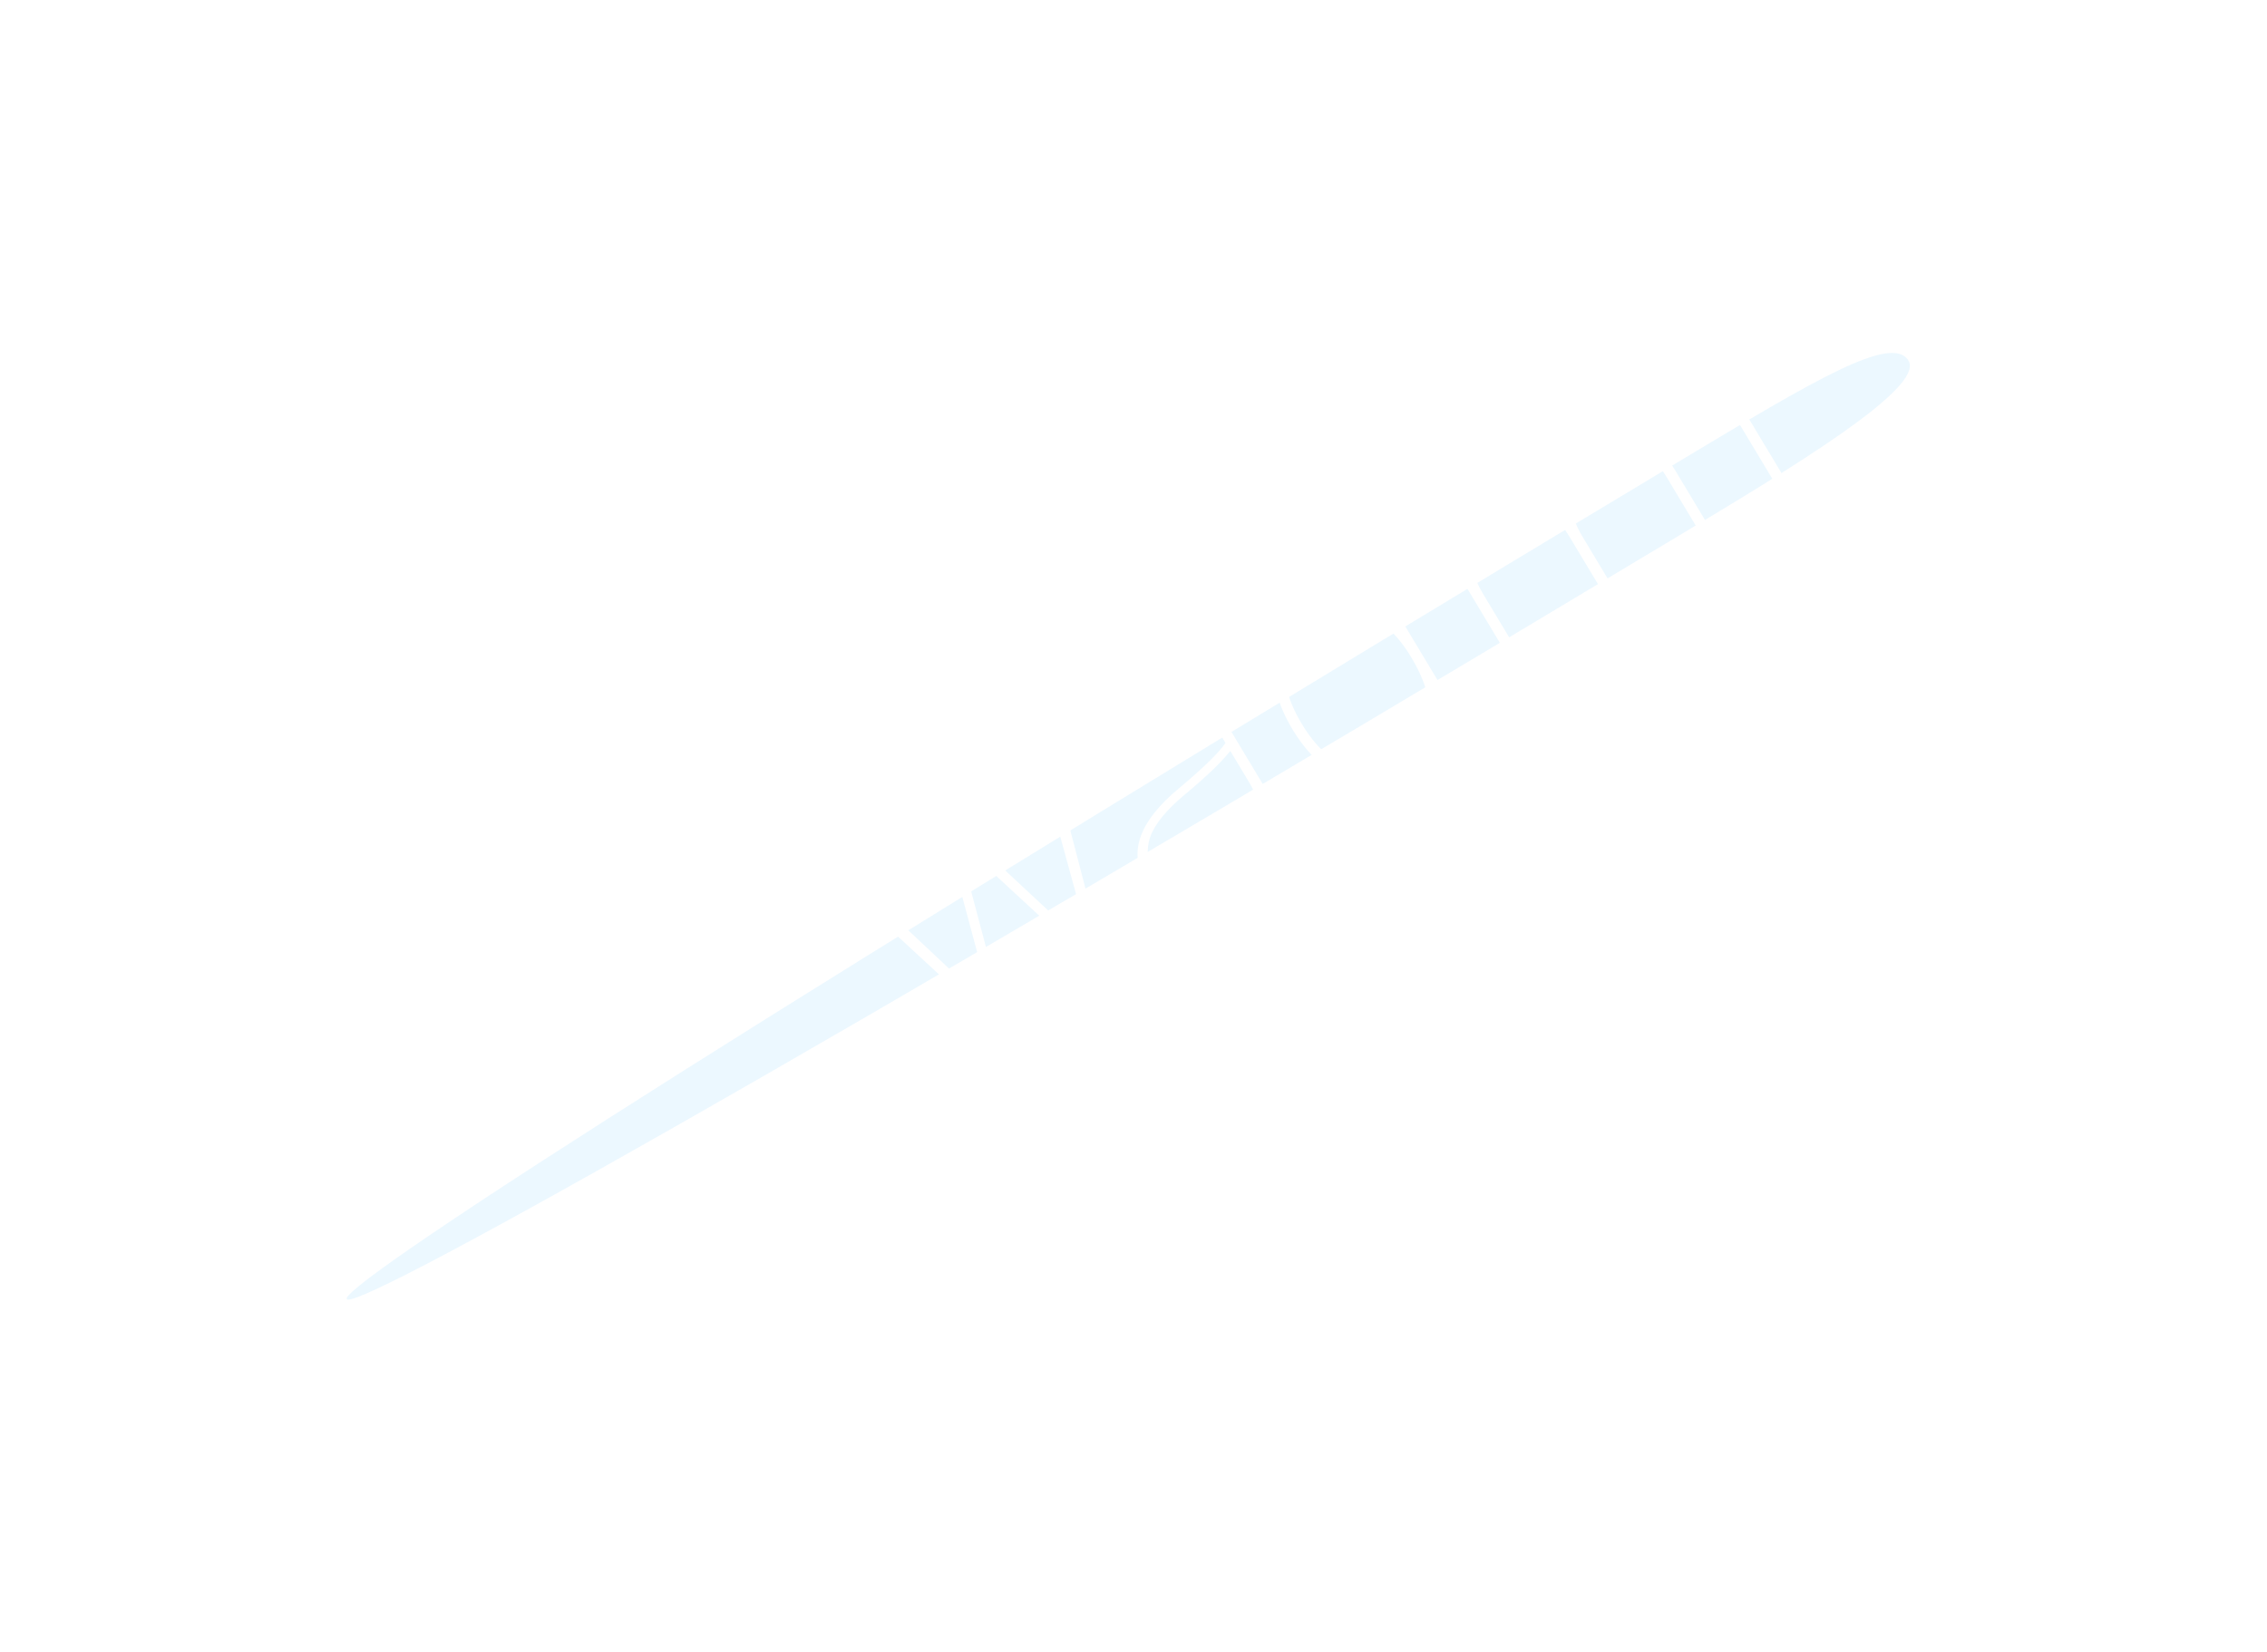 <svg width="107" height="78" viewBox="0 0 107 78" fill="none" xmlns="http://www.w3.org/2000/svg">
<g filter="url(#filter0_d_475_423)">
<path d="M79.311 21.744C85.625 17.953 89.309 15.741 90.081 17.027C90.853 18.313 84.538 22.104 79.276 25.264C-5.466 76.144 -3.763 71.622 79.311 21.744Z" fill="#83CEFF" fill-opacity="0.15" shape-rendering="geometricPrecision"/>
</g>
<path d="M40.058 42.058L40.571 41.751L45.561 46.443C45.714 46.584 46.138 47.006 46.834 47.709L46.879 47.682C46.811 47.477 46.719 47.176 46.604 46.78C46.5 46.378 46.428 46.1 46.39 45.945L44.609 39.326L45.182 38.982L50.203 43.656C51.007 44.404 51.443 44.811 51.512 44.88L51.527 44.871C51.478 44.722 51.405 44.452 51.306 44.06C51.208 43.668 51.121 43.364 51.047 43.149L49.236 36.548L49.748 36.24L52.057 45.106L51.47 45.459L46.588 40.947C46.26 40.652 45.794 40.207 45.191 39.612L45.146 39.639C45.436 40.6 45.615 41.217 45.683 41.49L47.386 47.911L46.783 48.273L40.058 42.058ZM54.498 41.282C54.764 41.724 55.182 42 55.752 42.108C56.327 42.2 56.956 42.041 57.639 41.631C58.463 41.136 59.017 40.442 59.3 39.547C59.583 38.653 59.474 37.789 58.974 36.955L58.069 35.448C57.633 35.997 56.903 36.694 55.881 37.541C55.027 38.258 54.494 38.92 54.283 39.525C54.083 40.124 54.154 40.71 54.498 41.282ZM54.064 41.584C53.244 40.218 53.775 38.757 55.657 37.203C56.803 36.242 57.531 35.532 57.842 35.071L57.607 34.679C57.215 34.026 56.679 33.623 56 33.471C55.321 33.318 54.594 33.474 53.821 33.939C53.338 34.228 52.943 34.616 52.633 35.103C52.334 35.583 52.154 36.115 52.094 36.698L51.66 36.692C51.694 36.111 51.881 35.534 52.22 34.961C52.554 34.378 53.012 33.912 53.594 33.562C54.539 32.995 55.405 32.81 56.193 33.007C56.981 33.203 57.607 33.688 58.071 34.462L61.175 39.631L60.753 39.885L59.767 38.242C59.894 38.863 59.785 39.536 59.442 40.262C59.098 40.987 58.56 41.571 57.827 42.011C57.033 42.487 56.296 42.684 55.617 42.599C54.932 42.505 54.414 42.167 54.064 41.584ZM61.439 34.163C62.072 35.218 62.826 35.927 63.7 36.29C64.575 36.654 65.394 36.606 66.157 36.148C66.961 35.665 67.404 34.969 67.486 34.058C67.568 33.148 67.274 32.135 66.605 31.02C65.977 29.975 65.23 29.276 64.361 28.922C63.503 28.563 62.697 28.609 61.944 29.062C61.12 29.556 60.676 30.274 60.612 31.215C60.542 32.145 60.817 33.128 61.439 34.163ZM61.002 34.425C60.308 33.27 60.015 32.167 60.123 31.118C60.231 30.069 60.753 29.264 61.687 28.703C62.37 28.293 63.047 28.167 63.716 28.326C64.395 28.478 64.993 28.768 65.51 29.196L64.442 27.418L64.879 27.156L69.069 34.133C69.919 35.55 70.316 36.733 70.257 37.684C70.216 38.639 69.667 39.433 68.612 40.066C68.09 40.38 67.533 40.557 66.942 40.597C66.368 40.642 65.831 40.567 65.332 40.375L65.543 39.941C66.584 40.286 67.532 40.202 68.386 39.689C69.3 39.141 69.761 38.44 69.769 37.588C69.783 36.746 69.419 35.707 68.677 34.471L67.781 32.979C68.121 34.593 67.663 35.777 66.407 36.531C65.483 37.086 64.525 37.162 63.532 36.761C62.539 36.359 61.695 35.581 61.002 34.425ZM72.342 32.926L67.818 25.391L68.24 25.138L69.109 26.585L69.139 26.567C69.024 26.034 69.062 25.471 69.253 24.878C69.454 24.279 69.88 23.784 70.534 23.392C71.187 23 71.794 22.908 72.357 23.117C72.92 23.326 73.41 23.687 73.829 24.202C73.766 24.075 73.725 23.881 73.705 23.62C73.685 23.359 73.698 23.05 73.744 22.694C73.794 22.323 73.949 21.943 74.208 21.555C74.471 21.151 74.823 20.816 75.266 20.55C75.979 20.122 76.646 20.05 77.267 20.333C77.882 20.606 78.485 21.235 79.077 22.219L82.017 27.117L81.58 27.38L78.703 22.587C78.184 21.723 77.671 21.143 77.165 20.845C76.652 20.538 76.054 20.589 75.371 21C74.708 21.398 74.3 22.005 74.148 22.821C73.995 23.637 74.178 24.477 74.697 25.341L77.421 29.877L76.969 30.148L74.1 25.371C73.039 23.603 71.905 23.081 70.699 23.805C70.006 24.221 69.59 24.826 69.452 25.62C69.323 26.408 69.504 27.209 69.992 28.022L72.779 32.664L72.342 32.926ZM79.084 15.675L78.414 14.559L79.424 13.953L80.093 15.068L79.084 15.675ZM85.212 25.199L80.688 17.664L81.125 17.401L85.649 24.937L85.212 25.199Z" fill="white"/>
<defs>
<filter id="filter0_d_475_423" x="0.361" y="0.659" width="105.784" height="76.689" filterUnits="userSpaceOnUse" color-interpolation-filters="sRGB">
<feFlood flood-opacity="0" result="BackgroundImageFix"/>
<feColorMatrix in="SourceAlpha" type="matrix" values="0 0 0 0 0 0 0 0 0 0 0 0 0 0 0 0 0 0 127 0" result="hardAlpha"/>
<feOffset/>
<feGaussianBlur stdDeviation="8"/>
<feComposite in2="hardAlpha" operator="out"/>
<feColorMatrix type="matrix" values="0 0 0 0 0.512 0 0 0 0 0.808 0 0 0 0 1 0 0 0 1 0"/>
<feBlend mode="normal" in2="BackgroundImageFix" result="effect1_dropShadow_475_423"/>
<feBlend mode="normal" in="SourceGraphic" in2="effect1_dropShadow_475_423" result="shape"/>
</filter>
</defs>
</svg>
